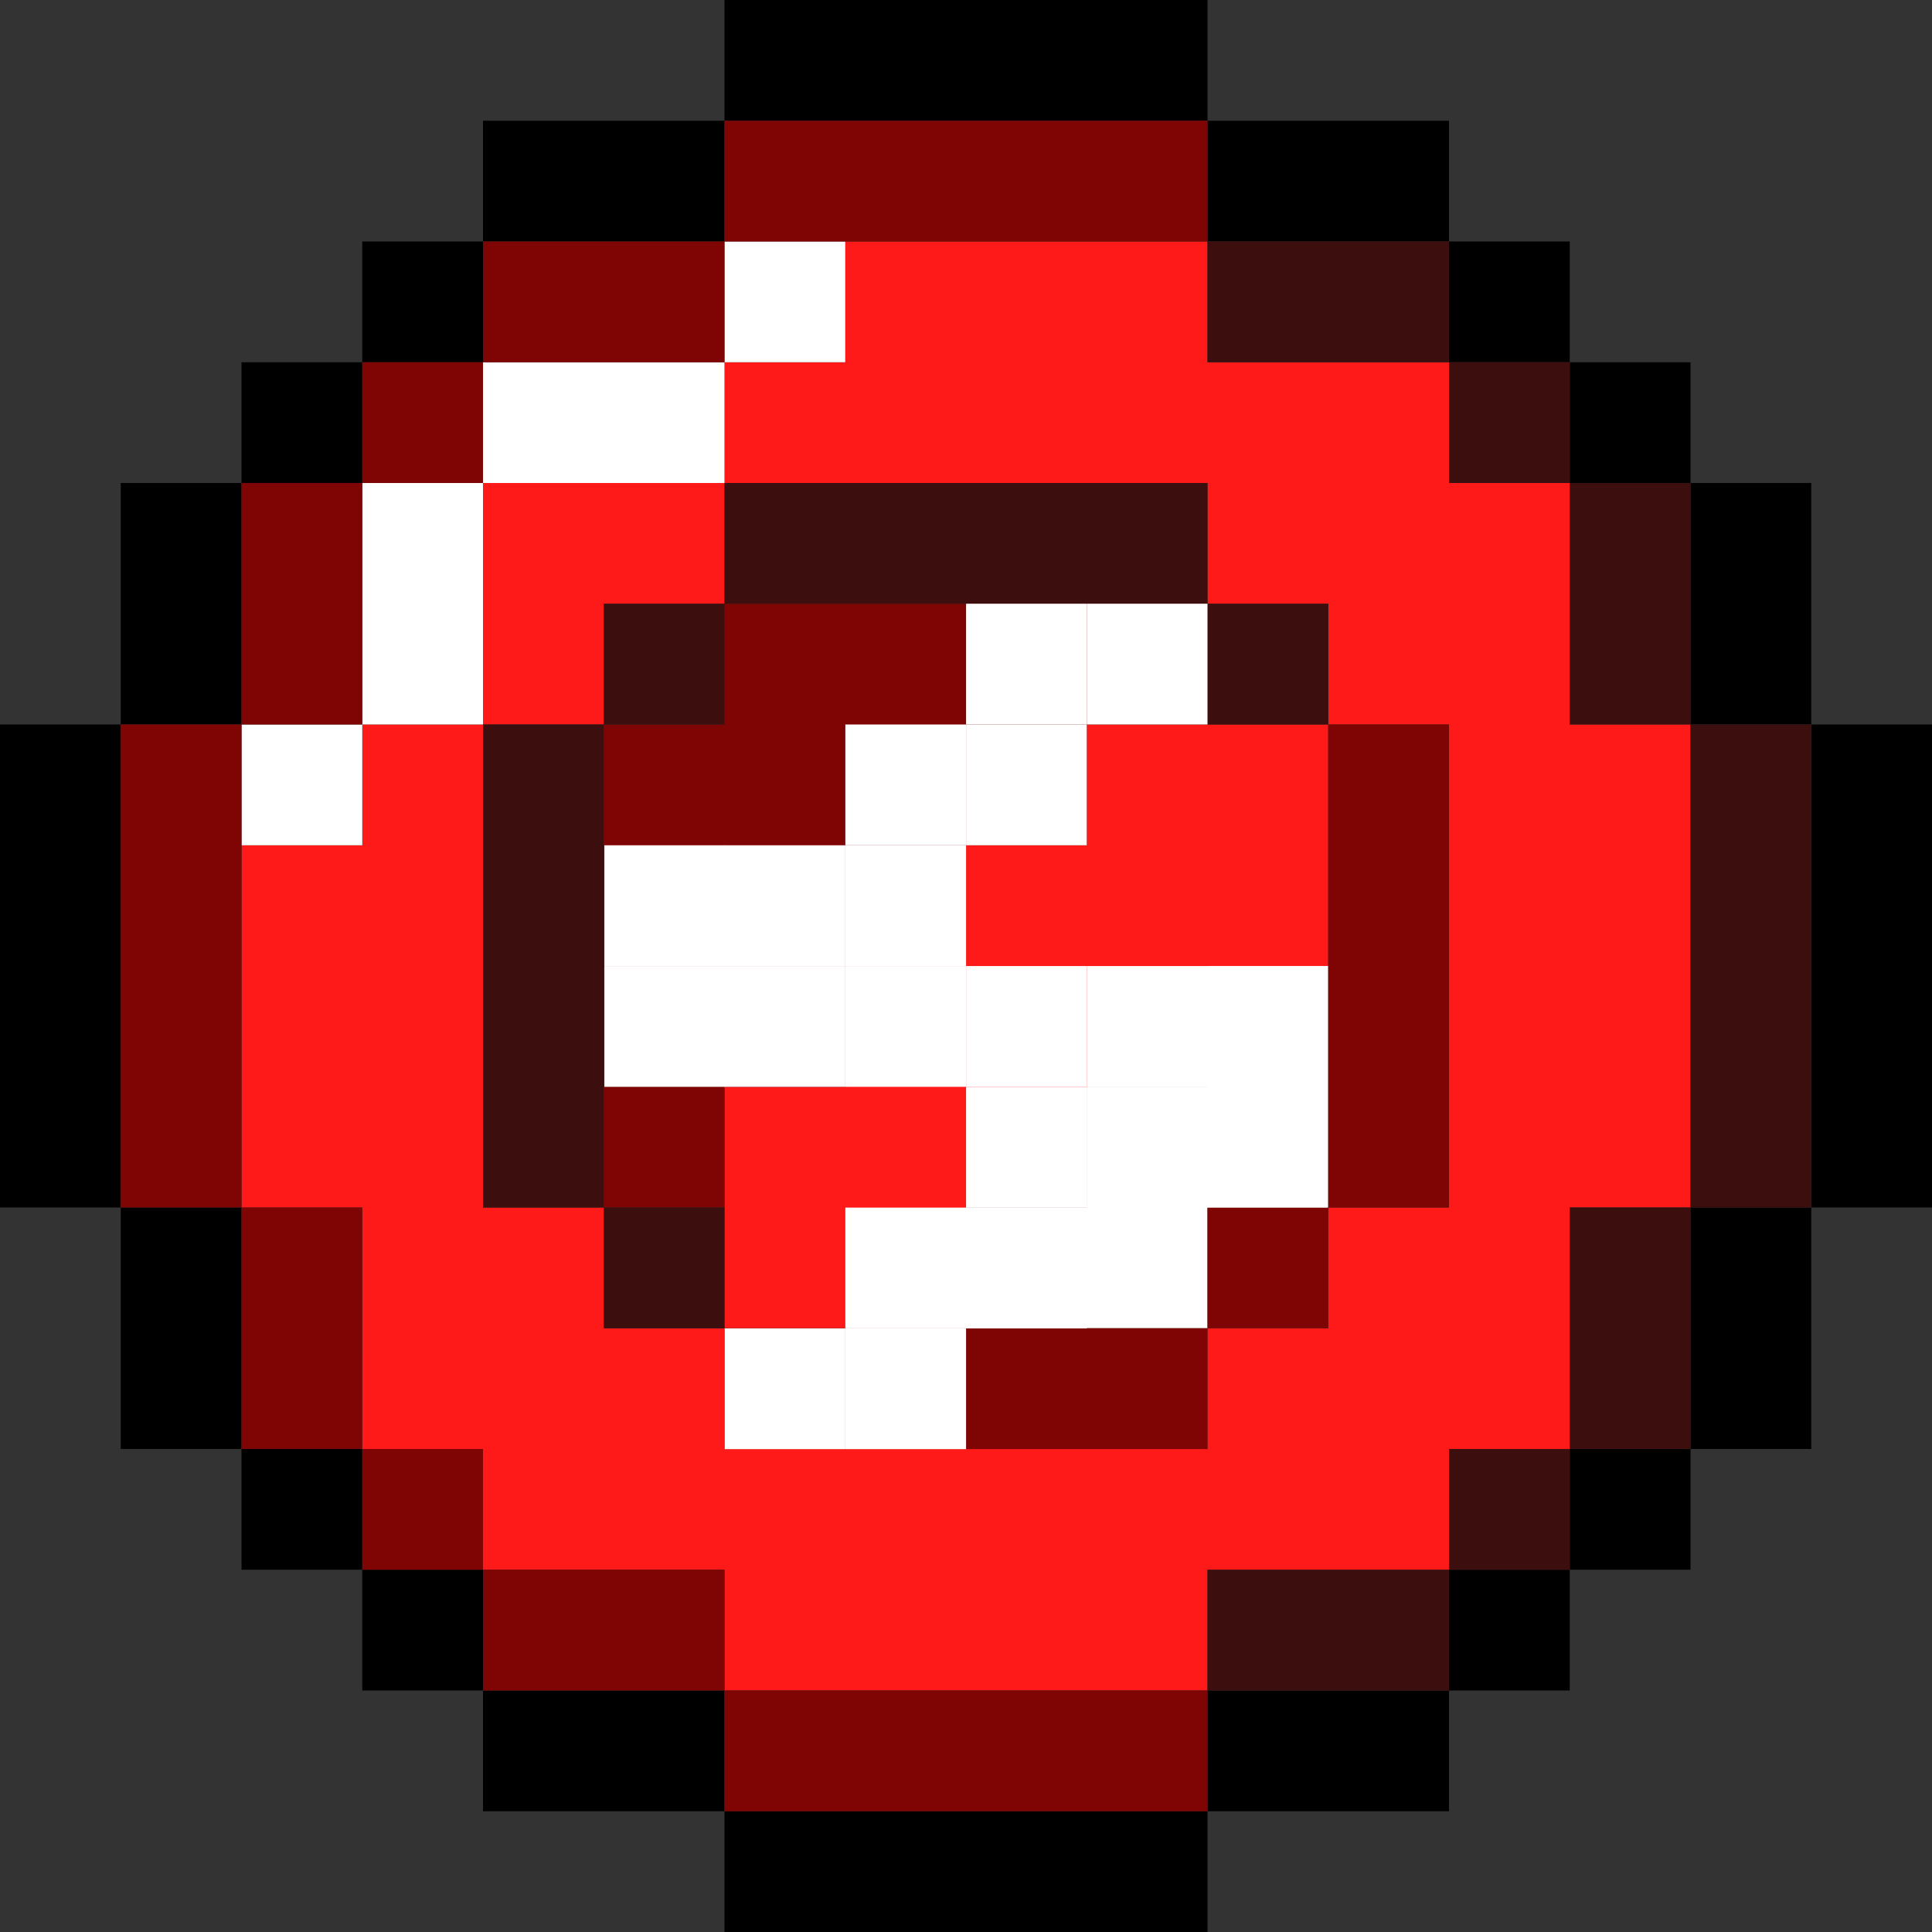 <svg xmlns="http://www.w3.org/2000/svg" width="95.835" height="95.834" viewBox="0 0 95.835 95.834">
  <rect x="0" y="0" width="95.835" height="95.834" fill="#333333" stroke="none"/>
  <g id="Group_251" data-name="Group 251" transform="translate(-869.218 -587.03)">
    <g id="Group_249" data-name="Group 249">
      <g id="Group_196" data-name="Group 196">
        <path id="Path_64" data-name="Path 64" d="M887.187,658.905h5.99v5.99h11.979v5.99h23.959V664.9h11.979v-5.99h5.99V646.926h5.99V622.968h-5.99v-11.98h-5.99V605H929.115v-5.99H911.146V605h-5.99v5.99h23.959v5.99h5.99v5.99h5.99v23.959H935.1v5.99h-5.99v5.99H905.156v-5.99h-5.99v-5.99h-5.99V622.968h-5.99v5.99H881.2v17.969h5.99Z" fill="#ff1a1a"/>
      </g>
      <g id="Group_197" data-name="Group 197">
        <path id="Path_65" data-name="Path 65" d="M899.167,622.968v-5.99h5.99v-5.99h-11.98v11.979Z" fill="#ff1a1a"/>
      </g>
      <g id="Group_198" data-name="Group 198">
        <path id="Path_66" data-name="Path 66" d="M923.125,622.968v5.99h-5.99v5.99h-5.99v5.99h-5.99v11.979h11.979v-5.99h5.99v-5.99h5.99v-5.99h5.99V622.968Z" fill="#ff1a1a"/>
      </g>
      <g id="Group_199" data-name="Group 199">
        <rect id="Rectangle_193" data-name="Rectangle 193" width="5.99" height="5.99" transform="translate(905.156 599.009)" fill="#fff"/>
      </g>
      <g id="Group_200" data-name="Group 200">
        <rect id="Rectangle_194" data-name="Rectangle 194" width="11.979" height="5.99" transform="translate(893.177 604.999)" fill="#fff"/>
      </g>
      <g id="Group_201" data-name="Group 201">
        <rect id="Rectangle_195" data-name="Rectangle 195" width="5.99" height="11.979" transform="translate(887.187 610.988)" fill="#fff"/>
      </g>
      <g id="Group_202" data-name="Group 202">
        <path id="Path_67" data-name="Path 67" d="M929.115,634.947v5.99h-5.99v5.99h-5.99v5.99h11.979v-5.99h5.99v-11.98Z" fill="#fff"/>
      </g>
      <g id="Group_203" data-name="Group 203">
        <rect id="Rectangle_196" data-name="Rectangle 196" width="5.99" height="5.99" transform="translate(881.198 622.968)" fill="#fff"/>
      </g>
      <g id="Group_204" data-name="Group 204">
        <rect id="Rectangle_197" data-name="Rectangle 197" width="5.99" height="5.99" transform="translate(941.094 664.895)"/>
      </g>
      <g id="Group_205" data-name="Group 205">
        <rect id="Rectangle_198" data-name="Rectangle 198" width="5.99" height="5.99" transform="translate(947.084 658.905)"/>
      </g>
      <g id="Group_206" data-name="Group 206">
        <rect id="Rectangle_199" data-name="Rectangle 199" width="11.979" height="5.99" transform="translate(893.177 593.019)"/>
      </g>
      <g id="Group_207" data-name="Group 207">
        <rect id="Rectangle_200" data-name="Rectangle 200" width="11.979" height="5.99" transform="translate(929.115 670.885)"/>
      </g>
      <g id="Group_208" data-name="Group 208">
        <rect id="Rectangle_201" data-name="Rectangle 201" width="5.99" height="5.99" transform="translate(887.187 664.895)"/>
      </g>
      <g id="Group_209" data-name="Group 209">
        <rect id="Rectangle_202" data-name="Rectangle 202" width="5.99" height="11.979" transform="translate(953.073 646.926)"/>
      </g>
      <g id="Group_210" data-name="Group 210">
        <rect id="Rectangle_203" data-name="Rectangle 203" width="5.99" height="5.99" transform="translate(941.094 599.009)"/>
      </g>
      <g id="Group_211" data-name="Group 211">
        <rect id="Rectangle_204" data-name="Rectangle 204" width="11.979" height="5.99" transform="translate(929.115 593.019)"/>
      </g>
      <g id="Group_212" data-name="Group 212">
        <rect id="Rectangle_205" data-name="Rectangle 205" width="5.99" height="5.99" transform="translate(947.084 604.999)"/>
      </g>
      <g id="Group_213" data-name="Group 213">
        <rect id="Rectangle_206" data-name="Rectangle 206" width="5.99" height="11.979" transform="translate(953.073 610.988)"/>
      </g>
      <g id="Group_214" data-name="Group 214">
        <rect id="Rectangle_207" data-name="Rectangle 207" width="11.979" height="5.99" transform="translate(893.177 670.885)"/>
      </g>
      <g id="Group_215" data-name="Group 215">
        <rect id="Rectangle_208" data-name="Rectangle 208" width="5.99" height="5.99" transform="translate(881.198 658.905)"/>
      </g>
      <g id="Group_216" data-name="Group 216">
        <rect id="Rectangle_209" data-name="Rectangle 209" width="5.99" height="23.959" transform="translate(869.218 622.968)"/>
      </g>
      <g id="Group_217" data-name="Group 217">
        <rect id="Rectangle_210" data-name="Rectangle 210" width="23.959" height="5.99" transform="translate(905.156 587.03)"/>
      </g>
      <g id="Group_218" data-name="Group 218">
        <rect id="Rectangle_211" data-name="Rectangle 211" width="23.959" height="5.99" transform="translate(905.156 676.874)"/>
      </g>
      <g id="Group_219" data-name="Group 219">
        <rect id="Rectangle_212" data-name="Rectangle 212" width="5.99" height="23.959" transform="translate(959.063 622.968)"/>
      </g>
      <g id="Group_220" data-name="Group 220">
        <rect id="Rectangle_213" data-name="Rectangle 213" width="5.99" height="5.99" transform="translate(887.187 599.009)"/>
      </g>
      <g id="Group_221" data-name="Group 221">
        <rect id="Rectangle_214" data-name="Rectangle 214" width="5.99" height="11.979" transform="translate(875.208 646.926)"/>
      </g>
      <g id="Group_222" data-name="Group 222">
        <rect id="Rectangle_215" data-name="Rectangle 215" width="5.99" height="11.979" transform="translate(875.208 610.988)"/>
      </g>
      <g id="Group_223" data-name="Group 223">
        <rect id="Rectangle_216" data-name="Rectangle 216" width="5.99" height="5.99" transform="translate(881.198 604.999)"/>
      </g>
      <g id="Group_224" data-name="Group 224">
        <rect id="Rectangle_217" data-name="Rectangle 217" width="5.99" height="11.979" transform="translate(881.198 610.988)" fill="#7f0404"/>
      </g>
      <g id="Group_225" data-name="Group 225">
        <path id="Path_68" data-name="Path 68" d="M881.2,628.957v-5.99h-5.99v23.959h5.99Z" fill="#7f0404"/>
      </g>
      <g id="Group_226" data-name="Group 226">
        <path id="Path_69" data-name="Path 69" d="M905.156,622.968h-5.99v23.959h5.99v-5.99h5.99v-5.99h5.99v-5.99h5.99v-5.99h5.99v-5.99h-23.96Z" fill="#7f0404"/>
      </g>
      <g id="Group_227" data-name="Group 227">
        <rect id="Rectangle_218" data-name="Rectangle 218" width="5.99" height="11.979" transform="translate(881.198 646.926)" fill="#7f0404"/>
      </g>
      <g id="Group_228" data-name="Group 228">
        <rect id="Rectangle_219" data-name="Rectangle 219" width="5.99" height="5.99" transform="translate(887.187 604.999)" fill="#7f0404"/>
      </g>
      <g id="Group_229" data-name="Group 229">
        <path id="Path_70" data-name="Path 70" d="M935.1,646.926h5.99V622.968H935.1v23.959Z" fill="#7f0404"/>
      </g>
      <g id="Group_230" data-name="Group 230">
        <rect id="Rectangle_220" data-name="Rectangle 220" width="5.99" height="5.99" transform="translate(929.115 646.926)" fill="#7f0404"/>
      </g>
      <g id="Group_231" data-name="Group 231">
        <path id="Path_71" data-name="Path 71" d="M905.156,652.916v5.99h23.959v-5.99Z" fill="#7f0404"/>
      </g>
      <g id="Group_232" data-name="Group 232">
        <path id="Path_72" data-name="Path 72" d="M911.146,599.009h17.969v-5.99H905.156v5.99Z" fill="#7f0404"/>
      </g>
      <g id="Group_233" data-name="Group 233">
        <rect id="Rectangle_221" data-name="Rectangle 221" width="11.979" height="5.99" transform="translate(893.177 599.009)" fill="#7f0404"/>
      </g>
      <g id="Group_234" data-name="Group 234">
        <rect id="Rectangle_222" data-name="Rectangle 222" width="23.959" height="5.99" transform="translate(905.156 670.885)" fill="#7f0404"/>
      </g>
      <g id="Group_235" data-name="Group 235">
        <rect id="Rectangle_223" data-name="Rectangle 223" width="11.979" height="5.99" transform="translate(893.177 664.895)" fill="#7f0404"/>
      </g>
      <g id="Group_236" data-name="Group 236">
        <rect id="Rectangle_224" data-name="Rectangle 224" width="5.99" height="5.99" transform="translate(887.187 658.905)" fill="#7f0404"/>
      </g>
      <g id="Group_237" data-name="Group 237">
        <rect id="Rectangle_225" data-name="Rectangle 225" width="11.979" height="5.99" transform="translate(929.115 664.895)" fill="#3d0e0e"/>
      </g>
      <g id="Group_238" data-name="Group 238">
        <rect id="Rectangle_226" data-name="Rectangle 226" width="5.99" height="23.959" transform="translate(953.073 622.968)" fill="#3d0e0e"/>
      </g>
      <g id="Group_239" data-name="Group 239">
        <rect id="Rectangle_227" data-name="Rectangle 227" width="5.99" height="5.99" transform="translate(941.094 658.905)" fill="#3d0e0e"/>
      </g>
      <g id="Group_240" data-name="Group 240">
        <rect id="Rectangle_228" data-name="Rectangle 228" width="5.99" height="11.979" transform="translate(947.084 610.988)" fill="#3d0e0e"/>
      </g>
      <g id="Group_241" data-name="Group 241">
        <rect id="Rectangle_229" data-name="Rectangle 229" width="5.99" height="5.99" transform="translate(941.094 604.999)" fill="#3d0e0e"/>
      </g>
      <g id="Group_242" data-name="Group 242">
        <rect id="Rectangle_230" data-name="Rectangle 230" width="11.979" height="5.99" transform="translate(929.115 599.009)" fill="#3d0e0e"/>
      </g>
      <g id="Group_243" data-name="Group 243">
        <rect id="Rectangle_231" data-name="Rectangle 231" width="5.99" height="11.979" transform="translate(947.084 646.926)" fill="#3d0e0e"/>
      </g>
      <g id="Group_244" data-name="Group 244">
        <rect id="Rectangle_232" data-name="Rectangle 232" width="23.959" height="5.99" transform="translate(905.156 610.988)" fill="#3d0e0e"/>
      </g>
      <g id="Group_245" data-name="Group 245">
        <rect id="Rectangle_233" data-name="Rectangle 233" width="5.99" height="5.99" transform="translate(899.167 646.926)" fill="#3d0e0e"/>
      </g>
      <g id="Group_246" data-name="Group 246">
        <rect id="Rectangle_234" data-name="Rectangle 234" width="5.99" height="5.99" transform="translate(929.115 616.978)" fill="#3d0e0e"/>
      </g>
      <g id="Group_247" data-name="Group 247">
        <rect id="Rectangle_235" data-name="Rectangle 235" width="5.99" height="23.959" transform="translate(893.177 622.968)" fill="#3d0e0e"/>
      </g>
      <g id="Group_248" data-name="Group 248">
        <rect id="Rectangle_236" data-name="Rectangle 236" width="5.99" height="5.99" transform="translate(899.167 616.978)" fill="#3d0e0e"/>
      </g>
    </g>
    <g id="Group_250" data-name="Group 250">
      <rect id="Rectangle_237" data-name="Rectangle 237" width="5.988" height="5.991" transform="translate(917.139 616.977)" fill="#fff"/>
      <rect id="Rectangle_238" data-name="Rectangle 238" width="5.988" height="5.991" transform="translate(923.126 616.977)" fill="#fff"/>
      <rect id="Rectangle_239" data-name="Rectangle 239" width="5.988" height="5.991" transform="translate(917.139 622.968)" fill="#fff"/>
      <rect id="Rectangle_240" data-name="Rectangle 240" width="5.988" height="5.991" transform="translate(911.151 622.968)" fill="#fff"/>
      <rect id="Rectangle_241" data-name="Rectangle 241" width="5.988" height="5.991" transform="translate(911.151 628.959)" fill="#fff"/>
      <rect id="Rectangle_242" data-name="Rectangle 242" width="5.988" height="5.991" transform="translate(905.164 628.959)" fill="#fff"/>
      <rect id="Rectangle_243" data-name="Rectangle 243" width="5.988" height="5.991" transform="translate(917.139 640.941)" fill="#fff"/>
      <rect id="Rectangle_244" data-name="Rectangle 244" width="5.988" height="5.991" transform="translate(923.126 640.941)" fill="#fff"/>
      <rect id="Rectangle_245" data-name="Rectangle 245" width="5.988" height="5.991" transform="translate(917.139 646.932)" fill="#fff"/>
      <rect id="Rectangle_246" data-name="Rectangle 246" width="5.988" height="5.991" transform="translate(911.151 646.932)" fill="#fff"/>
      <rect id="Rectangle_247" data-name="Rectangle 247" width="5.988" height="5.991" transform="translate(911.151 652.922)" fill="#fff"/>
      <rect id="Rectangle_248" data-name="Rectangle 248" width="5.988" height="5.991" transform="translate(905.164 652.922)" fill="#fff"/>
      <rect id="Rectangle_249" data-name="Rectangle 249" width="5.988" height="5.991" transform="translate(911.151 634.95)" fill="#fff"/>
      <rect id="Rectangle_250" data-name="Rectangle 250" width="5.988" height="5.991" transform="translate(905.164 634.95)" fill="#fff"/>
      <rect id="Rectangle_251" data-name="Rectangle 251" width="5.988" height="5.991" transform="translate(899.198 628.959)" fill="#fff"/>
      <rect id="Rectangle_252" data-name="Rectangle 252" width="5.988" height="5.991" transform="translate(899.198 634.95)" fill="#fff"/>
      <rect id="Rectangle_253" data-name="Rectangle 253" width="5.988" height="5.991" transform="translate(923.126 634.95)" fill="#fff"/>
      <rect id="Rectangle_254" data-name="Rectangle 254" width="5.988" height="5.991" transform="translate(929.092 640.941)" fill="#fff"/>
      <rect id="Rectangle_255" data-name="Rectangle 255" width="5.988" height="5.991" transform="translate(929.092 634.95)" fill="#fff"/>
      <rect id="Rectangle_256" data-name="Rectangle 256" width="5.988" height="5.991" transform="translate(917.139 634.95)" fill="#fff"/>
    </g>
  </g>
</svg>
